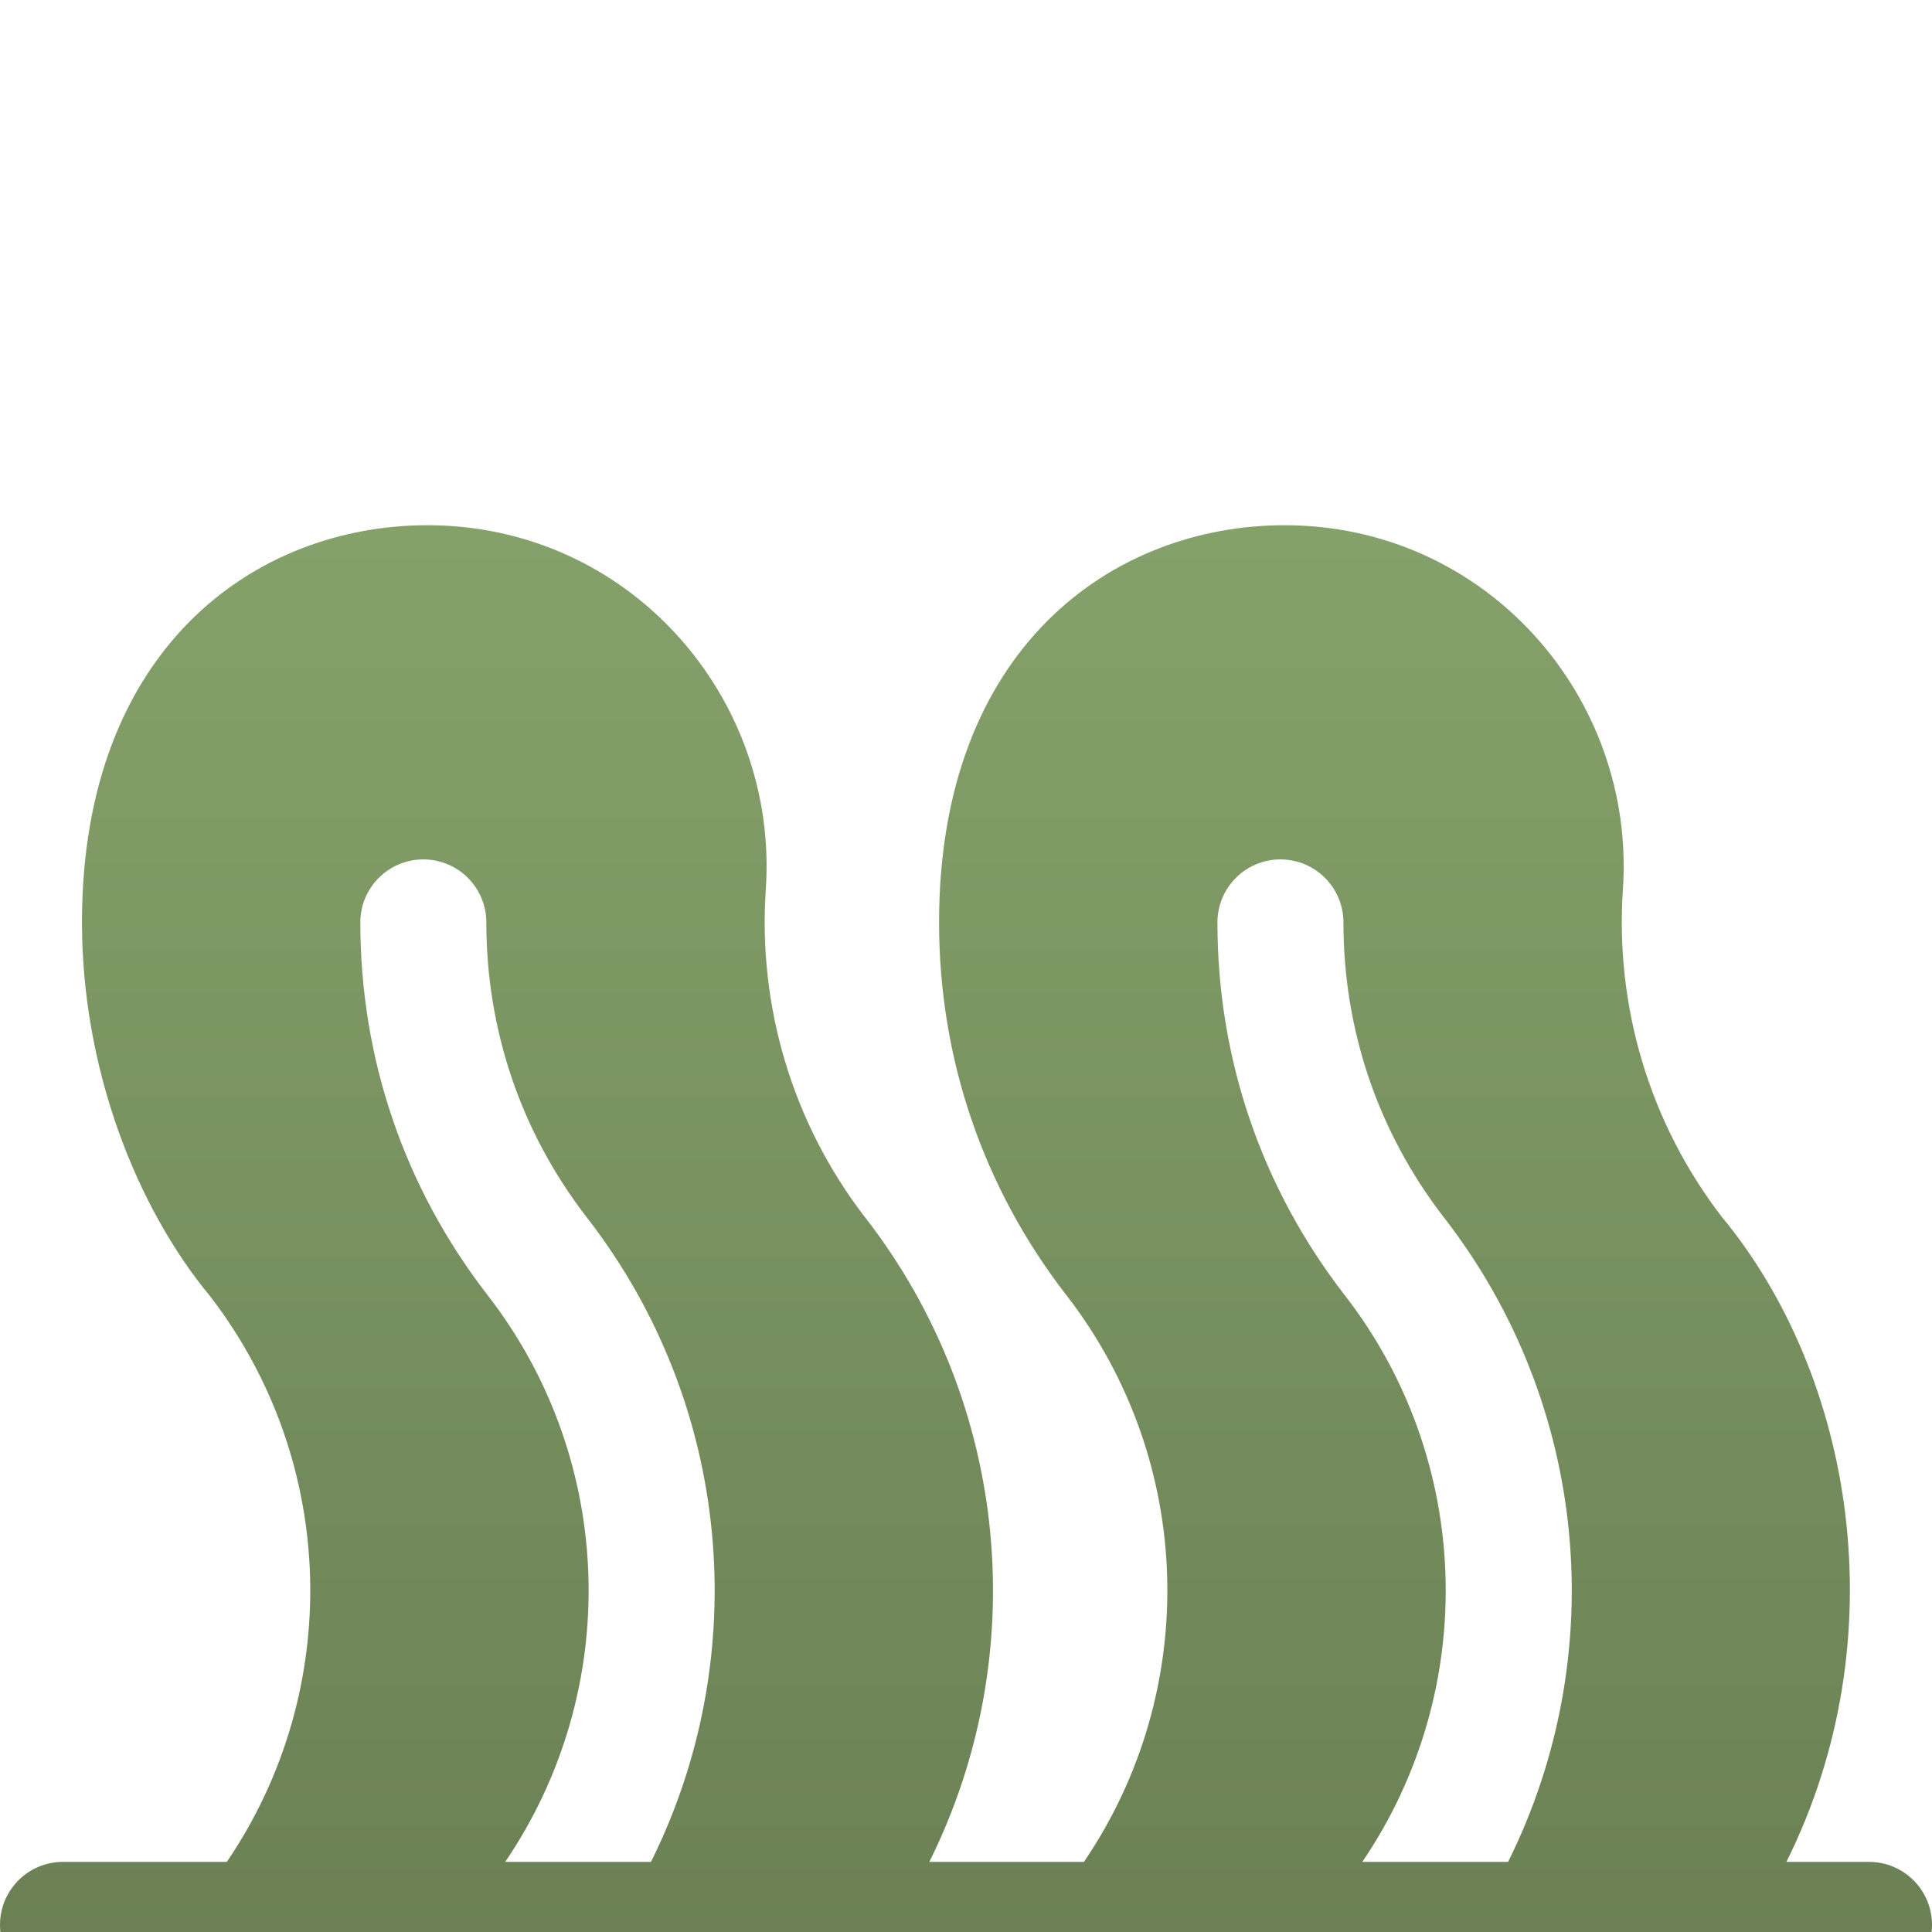 <?xml version="1.0" encoding="iso-8859-1"?>
<!-- Uploaded to: SVG Repo, www.svgrepo.com, Generator: SVG Repo Mixer Tools -->
<svg fill="url(#grad1)" height="800px" width="800px" version="1.1" id="Layer_1" xmlns="http://www.w3.org/2000/svg" xmlns:xlink="http://www.w3.org/1999/xlink" 
	 viewBox="0 0 512 358" xml:space="preserve">
<linearGradient id="grad1" x1="0%" y1="0%" x2="0%" y2="100%">
	<stop offset="0%" style="stop-color:#85a16a;stop-opacity:1" />
	<stop offset="100%" style="stop-color:#6a8054;stop-opacity:1" />
</linearGradient>
<path d="M495.304,416.418h-21.884c29.657-59.567,17.715-128.951-17.241-171.085c-18.945-24.698-28.21-55.464-26.092-86.694
	c3.444-50.807-36.181-96.447-89.67-96.447c-45.57,0-91.552,32.545-91.552,105.256c0,36.119,11.661,70.274,33.722,98.771
	c0.117,0.152,0.237,0.302,0.359,0.449c33.733,43.971,35.152,104.37,4.313,149.749h-40.979
	c27.165-54.56,21.543-121.001-16.882-170.638c-0.117-0.151-0.237-0.301-0.358-0.446c-18.945-24.698-28.21-55.464-26.092-86.694
	c3.444-50.807-36.181-96.447-89.67-96.447c-45.57,0-91.552,32.545-91.552,105.256c0,38.783,14.379,75.508,34.081,99.221
	c33.733,43.971,35.152,104.37,4.313,149.749H16.696C7.475,416.417,0,423.893,0,433.113c0,9.22,7.475,16.696,16.696,16.696
	c18.805,0,459.815,0,478.609,0c9.22,0,16.696-7.475,16.696-16.696C512,423.893,504.525,416.418,495.304,416.418z M133.887,416.418
	c31.055-45.697,29.289-106.438-4.673-150.196c-22.062-28.498-33.723-62.653-33.723-98.773c0-9.22,7.475-16.696,16.696-16.696
	s16.696,7.475,16.696,16.696c0,27.74,8.711,55.09,26.749,78.332c38.424,49.637,44.048,116.078,16.883,170.638h-38.627V416.418z
	 M361.027,416.418c31.055-45.697,29.289-106.439-4.673-150.196c-22.062-28.498-33.723-62.653-33.723-98.773
	c0-9.22,7.475-16.696,16.696-16.696c9.22,0,16.696,7.475,16.696,16.696c0,28.471,9.127,55.395,26.403,77.9
	c0.118,0.141,0.234,0.286,0.347,0.432c38.424,49.637,44.048,116.078,16.883,170.638h-38.628V416.418z"/>
</svg>
